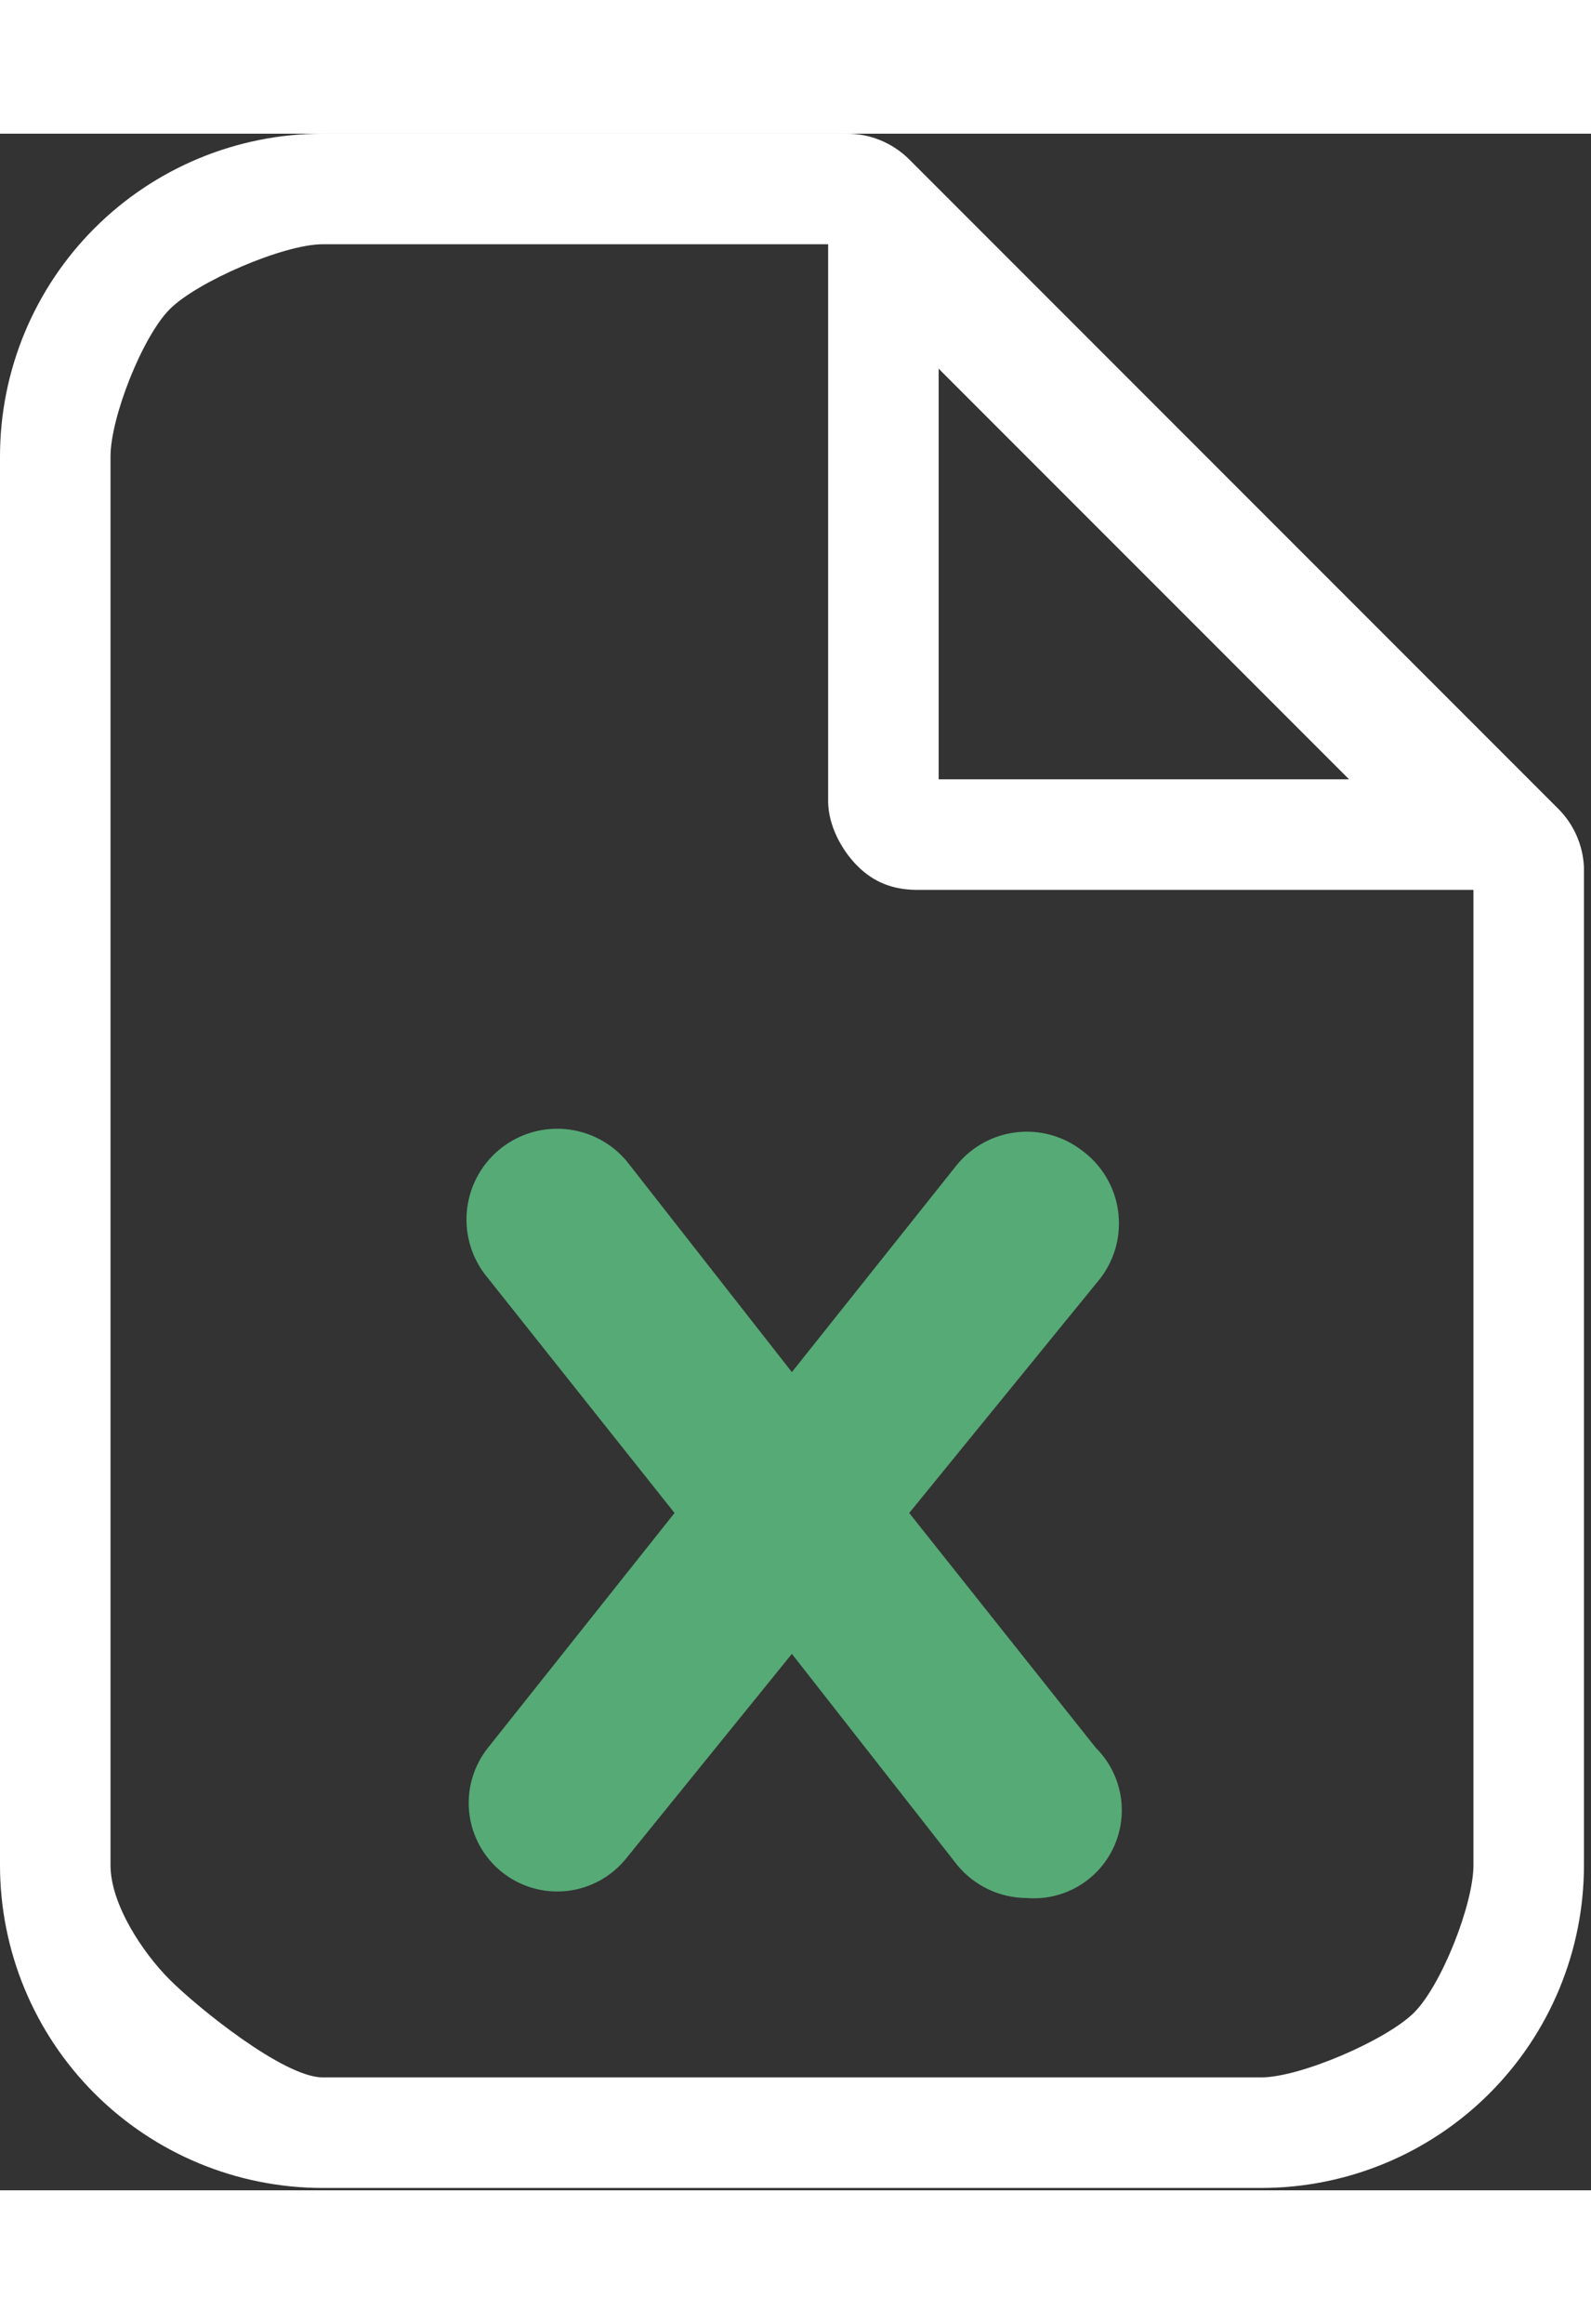 <svg width="100" viewBox="0 0 113 146" fill="none" xmlns="http://www.w3.org/2000/svg">
<rect x="0" y="0" width="113" height="146" fill="#333333" stroke="none"/>
<path d="M110.667 47.917L64.583 1.833C63.412 0.661 61.824 0.001 60.167 0H22.917C16.839 0 11.01 2.414 6.712 6.712C2.414 11.01 0 16.839 0 22.917V122.917C0 128.995 2.414 134.823 6.712 139.121C11.01 143.419 16.839 145.833 22.917 145.833H89.583C95.661 145.833 101.49 143.419 105.788 139.121C110.086 134.823 112.5 128.995 112.5 122.917V52.083C112.434 50.513 111.78 49.026 110.667 47.917ZM66.667 16.682L95.818 45.833H66.667V16.682ZM89.583 137.984H22.917C20.154 137.984 14.018 133.01 12.064 131.056C10.11 129.103 7.849 125.679 7.849 122.917V22.917C7.849 20.154 10.11 14.405 12.064 12.451C14.018 10.498 20.154 7.849 22.917 7.849H58.818V47.432C58.839 49.083 59.734 50.819 60.901 51.986C62.069 53.154 63.417 53.661 65.068 53.682H104.651V122.917C104.651 125.679 102.39 131.428 100.436 133.382C98.483 135.335 92.346 137.984 89.583 137.984Z" fill="white"/>
<path d="M76.826 72.167C75.509 71.16 73.854 70.703 72.208 70.889C70.561 71.076 69.051 71.892 67.992 73.167L56.242 87.917L44.492 72.917C43.945 72.271 43.276 71.739 42.523 71.352C41.771 70.965 40.949 70.73 40.106 70.66C39.263 70.591 38.413 70.688 37.608 70.946C36.802 71.205 36.055 71.62 35.409 72.167C34.763 72.714 34.232 73.383 33.845 74.135C33.458 74.888 33.222 75.71 33.153 76.553C33.083 77.396 33.18 78.245 33.439 79.051C33.697 79.857 34.112 80.604 34.659 81.25L47.909 97.917L34.659 114.583C33.62 115.887 33.142 117.55 33.33 119.207C33.517 120.864 34.355 122.378 35.659 123.417C36.963 124.455 38.626 124.934 40.283 124.746C41.939 124.559 43.453 123.721 44.492 122.417L56.242 107.917L67.992 122.917C68.591 123.642 69.341 124.227 70.191 124.63C71.041 125.034 71.969 125.245 72.909 125.25C74.187 125.356 75.467 125.066 76.574 124.42C77.682 123.774 78.564 122.802 79.101 121.638C79.638 120.473 79.803 119.171 79.575 117.909C79.347 116.647 78.736 115.486 77.826 114.583L64.576 97.917L78.159 81.25C78.678 80.57 79.055 79.793 79.269 78.965C79.483 78.136 79.529 77.274 79.405 76.427C79.281 75.581 78.989 74.768 78.546 74.037C78.103 73.305 77.518 72.669 76.826 72.167V72.167Z" fill="#56AA76"/>
</svg>
